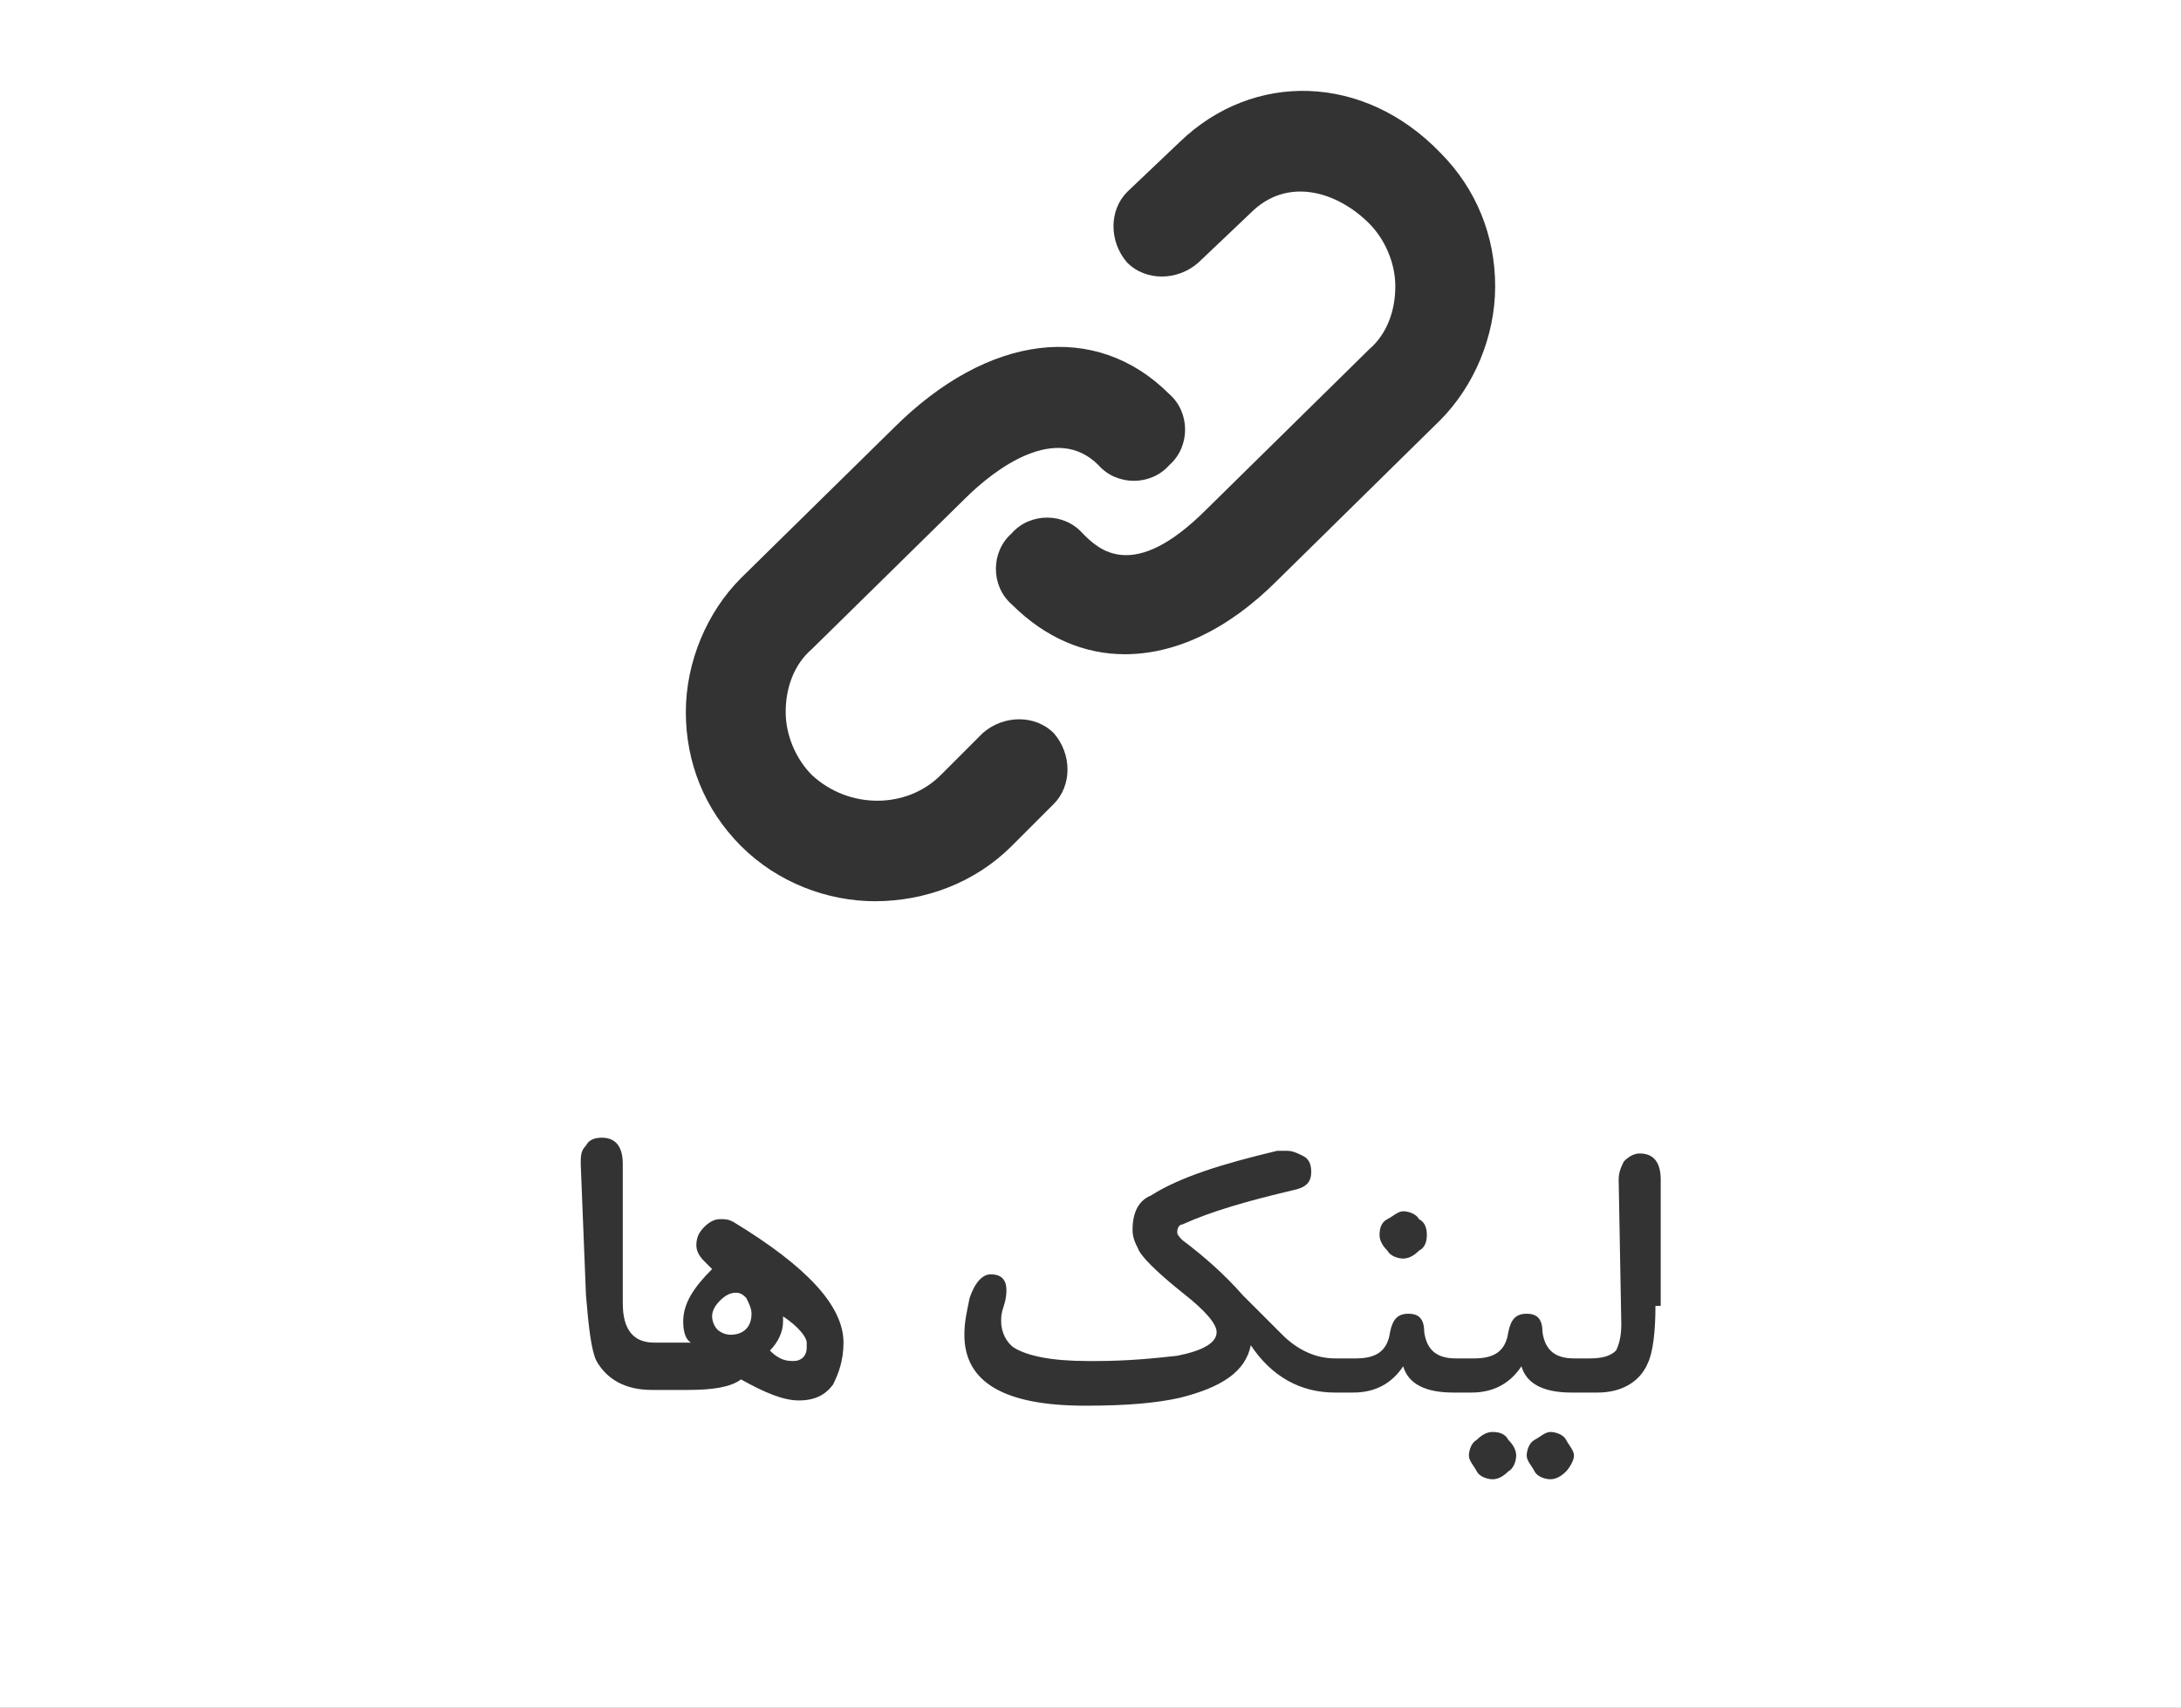 <?xml version="1.0" encoding="utf-8"?>
<!-- Generator: Adobe Illustrator 19.1.0, SVG Export Plug-In . SVG Version: 6.00 Build 0)  -->
<svg version="1.1" id="Layer_1" xmlns="http://www.w3.org/2000/svg" xmlns:xlink="http://www.w3.org/1999/xlink" x="0px" y="0px"
	 viewBox="-379 563.5 83 65" style="enable-background:new -379 563.5 83 65;" xml:space="preserve">
<rect x="-379" y="563.5" width="83" height="65" fill="#333333" stroke="none"/>
<style type="text/css">
	.st0{fill:#FFFFFF;}
</style>
<g>
	<path class="st0" d="M-349.2,613.6c0,0.1,0,0.2,0,0.2c0,0.4-0.2,0.8-0.5,1.1c0.1,0.1,0.2,0.2,0.4,0.3c0.2,0.1,0.4,0.1,0.5,0.1
		c0.3,0,0.5-0.2,0.5-0.5c0-0.1,0-0.1,0-0.2C-348.3,614.4-348.6,614-349.2,613.6z"/>
	<path class="st0" d="M-351,612.7c-0.2,0-0.4,0.1-0.6,0.3s-0.3,0.4-0.3,0.6s0.1,0.4,0.2,0.5s0.3,0.2,0.5,0.2c0.5,0,0.8-0.3,0.8-0.8
		c0-0.2-0.1-0.4-0.2-0.6C-350.7,612.8-350.8,612.7-351,612.7z"/>
	<path class="st0" d="M-383.8,562v68h92.5v-68H-383.8z M-336.1,570.8l2-1.9c2.8-2.7,7-2.6,9.9,0.4c1.4,1.4,2.1,3.2,2.1,5.1
		c0,1.9-0.8,3.8-2.1,5.1l-6.2,6.1c-1.9,1.9-3.9,2.8-5.8,2.8c-1.5,0-3-0.6-4.3-1.9c-0.8-0.7-0.8-2,0-2.7c0.7-0.8,2-0.8,2.7,0
		c0.6,0.6,1.9,1.9,4.7-0.9l6.2-6.1c0.7-0.6,1-1.5,1-2.4c0-0.9-0.4-1.8-1-2.4c-1.2-1.2-3.1-1.8-4.5-0.4l-2,1.9c-0.8,0.7-2,0.7-2.7,0
		C-336.8,572.7-336.8,571.5-336.1,570.8z M-324.7,610.5c0,0.3-0.1,0.5-0.3,0.6c-0.2,0.2-0.4,0.3-0.6,0.3c-0.2,0-0.5-0.1-0.6-0.3
		c-0.2-0.2-0.3-0.4-0.3-0.6c0-0.3,0.1-0.5,0.3-0.6s0.4-0.3,0.6-0.3s0.5,0.1,0.6,0.3C-324.8,610-324.7,610.2-324.7,610.5z
		 M-347.3,616.2c-0.3,0.4-0.7,0.6-1.3,0.6c-0.6,0-1.3-0.3-2.2-0.8c-0.4,0.3-1.1,0.4-2,0.4h-0.9h-0.4h-0.1c-1,0-1.7-0.4-2.1-1.1
		c-0.2-0.4-0.3-1.3-0.4-2.5l-0.2-5c0-0.3,0-0.5,0.2-0.7c0.1-0.2,0.3-0.3,0.6-0.3c0.5,0,0.8,0.3,0.8,1v5.3c0,1,0.4,1.5,1.2,1.5h0.4h1
		c-0.2-0.1-0.3-0.4-0.3-0.8c0-0.7,0.4-1.3,1.1-2l-0.3-0.3c-0.2-0.2-0.3-0.4-0.3-0.6c0-0.3,0.1-0.5,0.3-0.7c0.2-0.2,0.4-0.3,0.6-0.3
		c0.2,0,0.3,0,0.5,0.1c2.8,1.7,4.2,3.2,4.2,4.6C-346.9,615.3-347.1,615.8-347.3,616.2z M-350.8,595.7c-1.4-1.4-2.1-3.2-2.1-5.1
		s0.8-3.8,2.1-5.1l5.8-5.7c3.6-3.6,7.7-4.1,10.5-1.3c0.8,0.7,0.8,2,0,2.7c-0.7,0.8-2,0.8-2.7,0c-1.6-1.6-3.9,0.1-5.1,1.3l-5.8,5.7
		c-0.7,0.6-1,1.5-1,2.4s0.4,1.8,1,2.4c1.4,1.3,3.6,1.3,4.9,0l1.6-1.6c0.8-0.7,2-0.7,2.7,0c0.7,0.8,0.7,2,0,2.7l-1.6,1.6
		c-1.4,1.4-3.3,2.1-5.2,2.1C-347.5,597.8-349.4,597.1-350.8,595.7z M-321.6,619.5c-0.2,0.2-0.4,0.3-0.6,0.3s-0.5-0.1-0.6-0.3
		s-0.3-0.4-0.3-0.6c0-0.2,0.1-0.5,0.3-0.6c0.2-0.2,0.4-0.3,0.6-0.3c0.3,0,0.5,0.1,0.6,0.3c0.2,0.2,0.3,0.4,0.3,0.6
		S-321.4,619.4-321.6,619.5z M-319.4,619.5c-0.2,0.2-0.4,0.3-0.6,0.3s-0.5-0.1-0.6-0.3s-0.3-0.4-0.3-0.6s0.1-0.5,0.3-0.6
		s0.4-0.3,0.6-0.3s0.5,0.1,0.6,0.3s0.3,0.4,0.3,0.6S-319.3,619.4-319.4,619.5z M-316,613.2c0,1-0.1,1.8-0.3,2.2
		c-0.3,0.7-1,1.1-1.9,1.1h-0.5h-0.4h-0.1c-1,0-1.7-0.3-1.9-1c-0.4,0.6-1,1-1.9,1h-0.1h-0.5h-0.1c-1,0-1.7-0.3-1.9-1
		c-0.4,0.6-1,1-1.9,1h-0.1h-0.5h-0.1c-1.3,0-2.4-0.6-3.2-1.8c-0.2,1-1.1,1.6-2.7,2c-0.9,0.2-2,0.3-3.6,0.3c-3.1,0-4.6-0.9-4.6-2.7
		c0-0.5,0.1-0.9,0.2-1.4c0.2-0.6,0.5-0.9,0.8-0.9c0.4,0,0.6,0.2,0.6,0.6c0,0.1,0,0.3-0.1,0.6s-0.1,0.4-0.1,0.6c0,0.4,0.2,0.8,0.5,1
		c0.5,0.3,1.4,0.5,2.8,0.5h0.3c1.2,0,2.2-0.1,3.1-0.2c1-0.2,1.5-0.5,1.5-0.9c0-0.3-0.4-0.8-1.3-1.5c-1-0.8-1.6-1.4-1.7-1.7
		c-0.1-0.2-0.2-0.4-0.2-0.7c0-0.6,0.2-1.1,0.7-1.3c1.1-0.7,2.7-1.2,4.8-1.7c0.1,0,0.3,0,0.4,0c0.2,0,0.4,0.1,0.6,0.2
		c0.2,0.1,0.3,0.3,0.3,0.6c0,0.4-0.2,0.6-0.7,0.7c-1.7,0.4-3.1,0.8-4.2,1.3c-0.1,0-0.2,0.1-0.2,0.3c0,0.1,0.1,0.2,0.2,0.3
		c0.8,0.6,1.6,1.3,2.3,2.1c0.3,0.3,0.7,0.7,1.5,1.5c0.6,0.6,1.3,0.9,2,0.9h0.2h0.5h0.1c0.8,0,1.2-0.3,1.3-1c0.1-0.5,0.3-0.7,0.7-0.7
		c0.4,0,0.6,0.2,0.6,0.7c0.1,0.7,0.5,1,1.2,1h0.1h0.5h0.1c0.8,0,1.2-0.3,1.3-1c0.1-0.5,0.3-0.7,0.7-0.7c0.4,0,0.6,0.2,0.6,0.7
		c0.1,0.7,0.5,1,1.2,1h0.1h0.4h0.1c0.5,0,0.8-0.1,1-0.3c0.1-0.2,0.2-0.5,0.2-1l-0.1-5.5c0-0.3,0.1-0.5,0.2-0.7
		c0.2-0.2,0.4-0.3,0.6-0.3c0.5,0,0.8,0.3,0.8,1V613.2z"/>
</g>
</svg>
